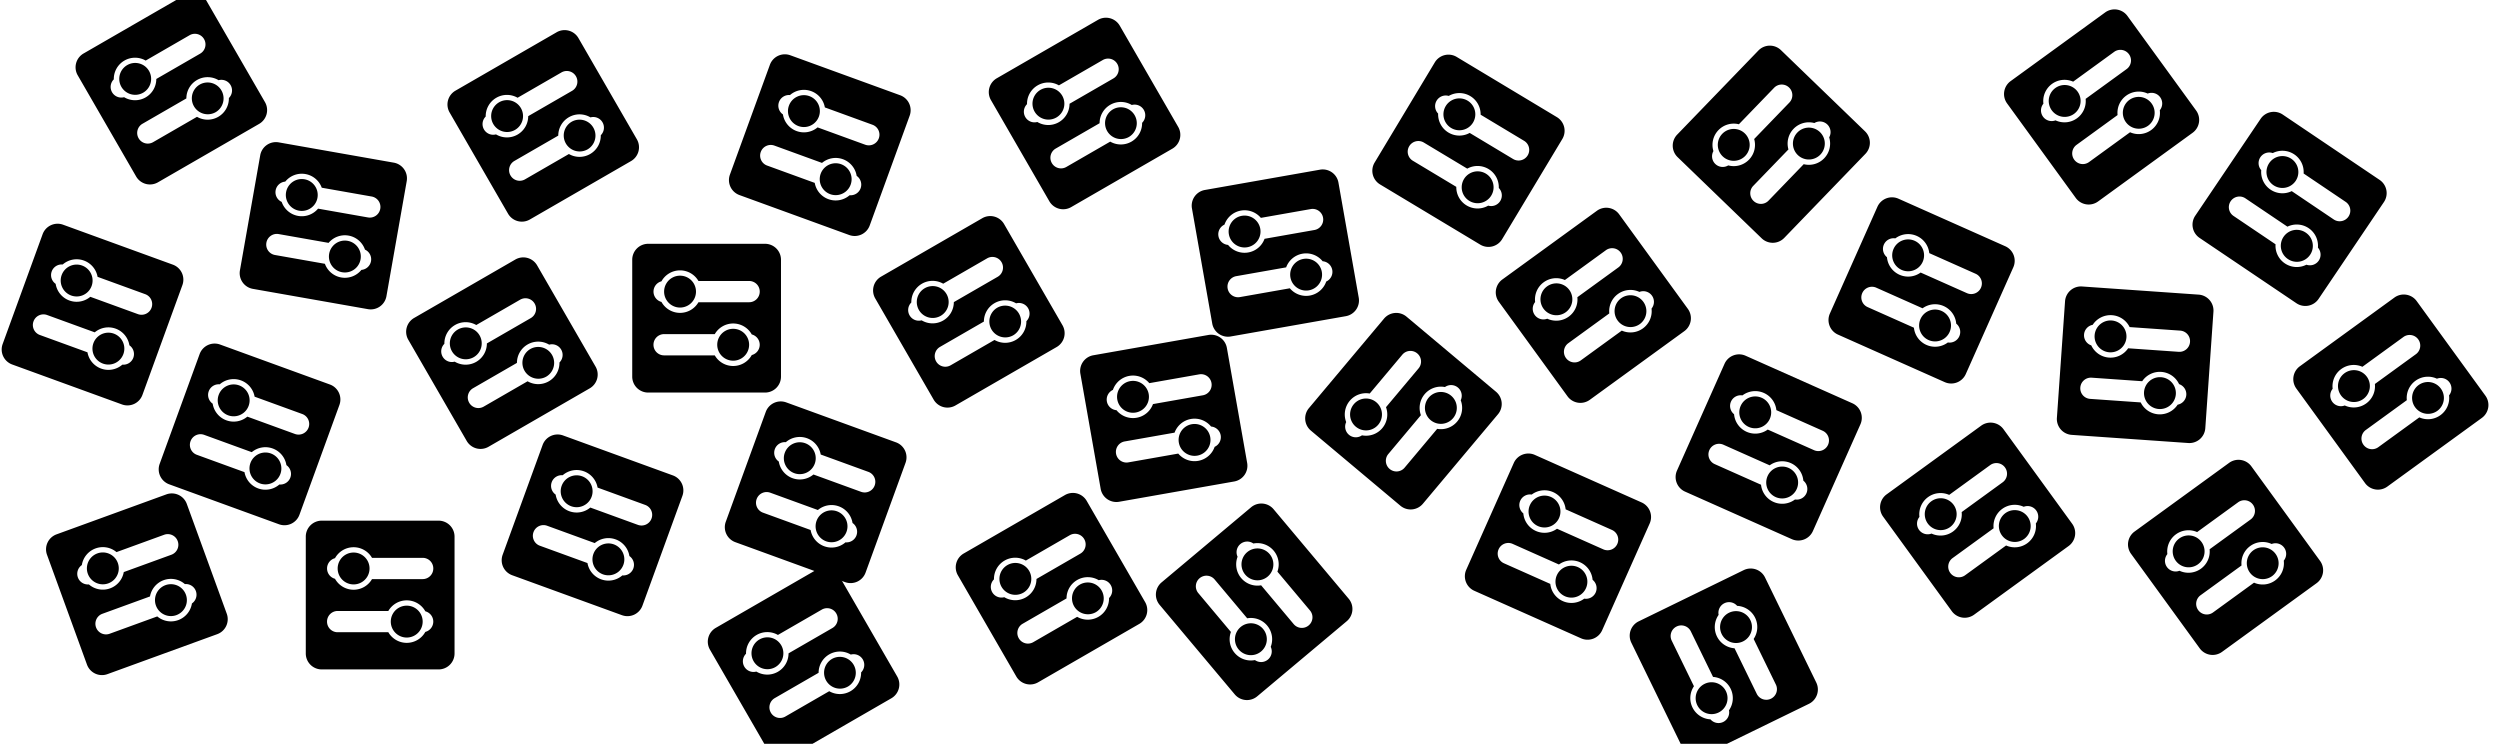 <svg xmlns="http://www.w3.org/2000/svg" viewBox="0 0 605 180"><title>triggers</title><g fill-rule="evenodd"><path d="M18.802 18.212a3.86 3.86 0 0 1 1.41-5.263L44.716-1.198A3.86 3.86 0 0 1 49.98.212l14.147 24.504a3.86 3.86 0 0 1-1.41 5.263L38.212 44.126a3.86 3.86 0 0 1-5.263-1.41L18.802 18.212zm26.3 5.606l-10.627 6.135a2.571 2.571 0 0 0-.931 3.507 2.56 2.56 0 0 0 3.502.947l10.627-6.136a5.14 5.14 0 0 0 5.144 0 5.141 5.141 0 0 0 2.572-4.546 2.577 2.577 0 0 0-2.494-4.317 5.141 5.141 0 0 0-5.22-.045 5.14 5.14 0 0 0-2.573 4.455zm7.072 3.34a3.857 3.857 0 1 0-3.857-6.681 3.857 3.857 0 0 0 3.857 6.68zM27.54 19.203a2.577 2.577 0 0 0 2.493 4.317 5.141 5.141 0 0 0 5.22.045 5.14 5.14 0 0 0 2.573-4.454l10.627-6.136a2.571 2.571 0 0 0 .931-3.507 2.56 2.56 0 0 0-3.502-.947l-10.627 6.136a5.14 5.14 0 0 0-5.144 0 5.141 5.141 0 0 0-2.571 4.546zm7.071 3.248a3.857 3.857 0 1 0-3.857-6.68 3.857 3.857 0 0 0 3.857 6.68zM62.975 37.576a3.86 3.86 0 0 1 4.463-3.125l27.865 4.913a3.86 3.86 0 0 1 3.125 4.463l-4.913 27.865a3.86 3.86 0 0 1-4.464 3.125l-27.864-4.913a3.86 3.86 0 0 1-3.126-4.463l4.914-27.865zm16.544 21.2l-12.085-2.132a2.571 2.571 0 0 0-2.967 2.088 2.56 2.56 0 0 0 2.074 2.977l12.085 2.13a5.14 5.14 0 0 0 3.94 3.307 5.141 5.141 0 0 0 4.892-1.83 2.577 2.577 0 0 0 .865-4.91 5.141 5.141 0 0 0-3.97-3.39 5.14 5.14 0 0 0-4.834 1.76zm3.27 7.104a3.857 3.857 0 1 0 1.34-7.598 3.857 3.857 0 0 0-1.34 7.598zM69.031 43.95a2.577 2.577 0 0 0-.865 4.91 5.141 5.141 0 0 0 3.971 3.39 5.14 5.14 0 0 0 4.834-1.758l12.085 2.13a2.571 2.571 0 0 0 2.967-2.087 2.56 2.56 0 0 0-2.074-2.977l-12.085-2.131a5.14 5.14 0 0 0-3.94-3.306 5.141 5.141 0 0 0-4.893 1.83zm3.33 7.034a3.857 3.857 0 1 0 1.339-7.597 3.857 3.857 0 0 0-1.34 7.597zM108.802 27.212a3.86 3.86 0 0 1 1.41-5.263l24.504-14.147a3.86 3.86 0 0 1 5.263 1.41l14.147 24.504a3.86 3.86 0 0 1-1.41 5.263l-24.504 14.147a3.86 3.86 0 0 1-5.263-1.41l-14.147-24.504zm26.3 5.606l-10.627 6.135a2.571 2.571 0 0 0-.931 3.507 2.56 2.56 0 0 0 3.502.947l10.627-6.136a5.14 5.14 0 0 0 5.144 0 5.141 5.141 0 0 0 2.572-4.546 2.577 2.577 0 0 0-2.494-4.317 5.141 5.141 0 0 0-5.22-.045 5.14 5.14 0 0 0-2.573 4.455zm7.072 3.34a3.857 3.857 0 1 0-3.857-6.681 3.857 3.857 0 0 0 3.857 6.68zm-24.634-7.955a2.577 2.577 0 0 0 2.493 4.317 5.141 5.141 0 0 0 5.22.045 5.14 5.14 0 0 0 2.573-4.454l10.627-6.136a2.571 2.571 0 0 0 .931-3.507 2.56 2.56 0 0 0-3.502-.947l-10.627 6.136a5.14 5.14 0 0 0-5.144 0 5.141 5.141 0 0 0-2.571 4.546zm7.071 3.248a3.857 3.857 0 1 0-3.857-6.68 3.857 3.857 0 0 0 3.857 6.68zM186.315 15.676a3.86 3.86 0 0 1 4.938-2.302l26.588 9.677a3.86 3.86 0 0 1 2.303 4.938l-9.678 26.588a3.86 3.86 0 0 1-4.937 2.303l-26.589-9.677a3.86 3.86 0 0 1-2.302-4.938l9.677-26.589zm12.611 23.75l-11.531-4.197a2.571 2.571 0 0 0-3.285 1.541 2.56 2.56 0 0 0 1.526 3.292l11.531 4.197a5.14 5.14 0 0 0 3.307 3.94c1.82.662 3.77.234 5.135-.952a2.577 2.577 0 0 0 1.704-4.685 5.141 5.141 0 0 0-3.321-4.028 5.14 5.14 0 0 0-5.066.892zm1.988 7.565a3.857 3.857 0 1 0 2.638-7.25 3.857 3.857 0 0 0-2.638 7.25zm-9.742-23.984a2.577 2.577 0 0 0-1.704 4.685 5.141 5.141 0 0 0 3.322 4.028 5.14 5.14 0 0 0 5.065-.893l11.531 4.197a2.571 2.571 0 0 0 3.285-1.54 2.56 2.56 0 0 0-1.526-3.292l-11.53-4.197a5.14 5.14 0 0 0-3.308-3.94 5.141 5.141 0 0 0-5.135.952zm2.057 7.505a3.857 3.857 0 1 0 2.639-7.25 3.857 3.857 0 0 0-2.639 7.25zM239.802 24.212a3.86 3.86 0 0 1 1.41-5.263l24.504-14.147a3.86 3.86 0 0 1 5.263 1.41l14.147 24.504a3.86 3.86 0 0 1-1.41 5.263l-24.504 14.147a3.86 3.86 0 0 1-5.263-1.41l-14.147-24.504zm26.3 5.606l-10.627 6.135a2.571 2.571 0 0 0-.931 3.507 2.56 2.56 0 0 0 3.502.947l10.627-6.136a5.14 5.14 0 0 0 5.144 0 5.141 5.141 0 0 0 2.572-4.546 2.577 2.577 0 0 0-2.494-4.317 5.141 5.141 0 0 0-5.22-.045 5.14 5.14 0 0 0-2.573 4.455zm7.072 3.34a3.857 3.857 0 1 0-3.857-6.681 3.857 3.857 0 0 0 3.857 6.68zm-24.634-7.955a2.577 2.577 0 0 0 2.493 4.317 5.141 5.141 0 0 0 5.22.045 5.14 5.14 0 0 0 2.573-4.454l10.627-6.136a2.571 2.571 0 0 0 .931-3.507 2.56 2.56 0 0 0-3.502-.947l-10.627 6.136a5.14 5.14 0 0 0-5.144 0 5.141 5.141 0 0 0-2.571 4.546zm7.071 3.248a3.857 3.857 0 1 0-3.857-6.68 3.857 3.857 0 0 0 3.857 6.68zM347.226 15.091a3.86 3.86 0 0 1 5.287-1.318l24.253 14.573a3.86 3.86 0 0 1 1.318 5.287l-14.573 24.253a3.86 3.86 0 0 1-5.287 1.318l-24.253-14.573a3.86 3.86 0 0 1-1.318-5.286l14.573-24.254zm7.848 25.72l-10.519-6.32a2.571 2.571 0 0 0-3.518.886 2.56 2.56 0 0 0 .87 3.523l10.518 6.32a5.14 5.14 0 0 0 2.494 4.498 5.141 5.141 0 0 0 5.223.046 2.577 2.577 0 0 0 2.567-4.274 5.141 5.141 0 0 0-2.492-4.588 5.14 5.14 0 0 0-5.143-.09zm.507 7.805a3.857 3.857 0 1 0 3.973-6.612 3.857 3.857 0 0 0-3.973 6.612zm-4.986-25.402a2.577 2.577 0 0 0-2.567 4.274 5.141 5.141 0 0 0 2.492 4.588 5.14 5.14 0 0 0 5.143.09l10.519 6.32a2.571 2.571 0 0 0 3.518-.886 2.56 2.56 0 0 0-.87-3.522l-10.518-6.32a5.14 5.14 0 0 0-2.494-4.499 5.141 5.141 0 0 0-5.223-.045zm.588 7.76a3.857 3.857 0 1 0 3.973-6.613 3.857 3.857 0 0 0-3.973 6.613zM405.975 38.022a3.86 3.86 0 0 1-.095-5.448l19.655-20.353a3.86 3.86 0 0 1 5.448-.095l20.354 19.655a3.86 3.86 0 0 1 .095 5.447l-19.655 20.354a3.86 3.86 0 0 1-5.448.095l-20.354-19.655zm26.827-1.861l-8.525 8.827a2.571 2.571 0 0 0 .072 3.628 2.56 2.56 0 0 0 3.628-.055l8.524-8.828a5.14 5.14 0 0 0 4.944-1.418 5.141 5.141 0 0 0 1.22-5.078 2.577 2.577 0 0 0-3.587-3.463 5.141 5.141 0 0 0-5.031 1.396 5.14 5.14 0 0 0-1.245 4.99zm7.719 1.261a3.857 3.857 0 1 0-5.55-5.359 3.857 3.857 0 0 0 5.55 5.359zm-25.873-.856a2.577 2.577 0 0 0 3.586 3.462 5.141 5.141 0 0 0 5.031-1.396 5.14 5.14 0 0 0 1.245-4.99l8.525-8.828a2.571 2.571 0 0 0-.072-3.627 2.56 2.56 0 0 0-3.628.055l-8.524 8.827a5.14 5.14 0 0 0-4.944 1.418 5.141 5.141 0 0 0-1.22 5.079zm7.693 1.173a3.857 3.857 0 1 0-5.55-5.358 3.857 3.857 0 0 0 5.55 5.358zM485.71 25.02a3.86 3.86 0 0 1 .852-5.382l22.89-16.631a3.86 3.86 0 0 1 5.382.852l16.631 22.891a3.86 3.86 0 0 1-.852 5.382l-22.891 16.63a3.86 3.86 0 0 1-5.381-.851L485.709 25.02zm26.741 2.825l-9.928 7.213a2.571 2.571 0 0 0-.559 3.585 2.56 2.56 0 0 0 3.582.576l9.928-7.213a5.14 5.14 0 0 0 5.116-.538 5.141 5.141 0 0 0 2.082-4.79 2.577 2.577 0 0 0-2.931-4.033 5.141 5.141 0 0 0-5.197.501 5.14 5.14 0 0 0-2.093 4.7zm7.383 2.583a3.857 3.857 0 1 0-4.535-6.241 3.857 3.857 0 0 0 4.535 6.24zm-25.331-5.336a2.577 2.577 0 0 0 2.93 4.032 5.141 5.141 0 0 0 5.198-.5 5.14 5.14 0 0 0 2.092-4.7l9.928-7.212a2.571 2.571 0 0 0 .56-3.585 2.56 2.56 0 0 0-3.583-.576l-9.928 7.213a5.14 5.14 0 0 0-5.115.538 5.141 5.141 0 0 0-2.082 4.79zm7.372 2.491a3.857 3.857 0 1 0-4.534-6.24 3.857 3.857 0 0 0 4.534 6.24zM547.068 28.759a3.86 3.86 0 0 1 5.348-1.04l23.458 15.822a3.86 3.86 0 0 1 1.04 5.349L561.09 72.347a3.86 3.86 0 0 1-5.348 1.04l-23.458-15.823a3.86 3.86 0 0 1-1.04-5.348l15.823-23.457zm6.49 26.095l-10.173-6.862a2.571 2.571 0 0 0-3.56.7 2.56 2.56 0 0 0 .685 3.564l10.173 6.862a5.14 5.14 0 0 0 2.255 4.623 5.141 5.141 0 0 0 5.213.318 2.577 2.577 0 0 0 2.787-4.133 5.141 5.141 0 0 0-2.248-4.712 5.14 5.14 0 0 0-5.131-.36zm.1 7.821a3.857 3.857 0 1 0 4.313-6.395 3.857 3.857 0 0 0-4.314 6.395zm-3.65-25.629a2.577 2.577 0 0 0-2.788 4.134 5.141 5.141 0 0 0 2.249 4.712 5.14 5.14 0 0 0 5.131.36l10.173 6.862a2.571 2.571 0 0 0 3.56-.701 2.56 2.56 0 0 0-.684-3.563l-10.173-6.862a5.14 5.14 0 0 0-2.255-4.623 5.141 5.141 0 0 0-5.213-.319zm.18 7.78a3.857 3.857 0 1 0 4.314-6.395 3.857 3.857 0 0 0-4.314 6.395zM10.315 56.676a3.86 3.86 0 0 1 4.938-2.302L41.84 64.05a3.86 3.86 0 0 1 2.303 4.938l-9.678 26.588a3.86 3.86 0 0 1-4.937 2.303L2.94 88.203a3.86 3.86 0 0 1-2.302-4.938l9.677-26.589zm12.611 23.75L11.395 76.23A2.571 2.571 0 0 0 8.11 77.77a2.56 2.56 0 0 0 1.526 3.292l11.531 4.197a5.14 5.14 0 0 0 3.307 3.94c1.82.662 3.77.234 5.135-.952a2.577 2.577 0 0 0 1.704-4.685 5.141 5.141 0 0 0-3.321-4.028 5.14 5.14 0 0 0-5.066.892zm1.988 7.565a3.857 3.857 0 1 0 2.638-7.25 3.857 3.857 0 0 0-2.638 7.25zm-9.742-23.984a2.577 2.577 0 0 0-1.704 4.685 5.141 5.141 0 0 0 3.322 4.028 5.14 5.14 0 0 0 5.065-.893l11.531 4.197a2.571 2.571 0 0 0 3.285-1.54 2.56 2.56 0 0 0-1.526-3.292l-11.53-4.197a5.14 5.14 0 0 0-3.308-3.94 5.141 5.141 0 0 0-5.135.952zm2.057 7.505a3.857 3.857 0 1 0 2.639-7.25 3.857 3.857 0 0 0-2.639 7.25zM98.802 82.212a3.86 3.86 0 0 1 1.41-5.263l24.504-14.147a3.86 3.86 0 0 1 5.263 1.41l14.147 24.504a3.86 3.86 0 0 1-1.41 5.263l-24.504 14.147a3.86 3.86 0 0 1-5.263-1.41L98.802 82.212zm26.3 5.606l-10.627 6.135a2.571 2.571 0 0 0-.931 3.507 2.56 2.56 0 0 0 3.502.947l10.627-6.136a5.14 5.14 0 0 0 5.144 0 5.141 5.141 0 0 0 2.572-4.546 2.577 2.577 0 0 0-2.494-4.317 5.141 5.141 0 0 0-5.22-.045 5.14 5.14 0 0 0-2.573 4.455zm7.072 3.34a3.857 3.857 0 1 0-3.857-6.681 3.857 3.857 0 0 0 3.857 6.68zm-24.634-7.955a2.577 2.577 0 0 0 2.493 4.317 5.141 5.141 0 0 0 5.22.045 5.14 5.14 0 0 0 2.573-4.454l10.627-6.136a2.571 2.571 0 0 0 .931-3.507 2.56 2.56 0 0 0-3.502-.947l-10.627 6.136a5.14 5.14 0 0 0-5.144 0 5.141 5.141 0 0 0-2.571 4.546zm7.071 3.248a3.857 3.857 0 1 0-3.857-6.68 3.857 3.857 0 0 0 3.857 6.68zM153 62.853A3.86 3.86 0 0 1 156.853 59h28.294A3.86 3.86 0 0 1 189 62.853v28.294A3.86 3.86 0 0 1 185.147 95h-28.294A3.86 3.86 0 0 1 153 91.147V62.853zm19.974 18.004h-12.272a2.571 2.571 0 0 0-2.56 2.572 2.56 2.56 0 0 0 2.56 2.571h12.272a5.14 5.14 0 0 0 4.455 2.571 5.141 5.141 0 0 0 4.5-2.65 2.577 2.577 0 0 0-.001-4.986 5.141 5.141 0 0 0-4.5-2.65 5.14 5.14 0 0 0-4.454 2.572zm4.455 6.429a3.857 3.857 0 1 0 0-7.715 3.857 3.857 0 0 0 0 7.715zm-17.357-19.207a2.577 2.577 0 0 0 0 4.986 5.141 5.141 0 0 0 4.5 2.65 5.14 5.14 0 0 0 4.454-2.572h12.272a2.571 2.571 0 0 0 2.56-2.572 2.56 2.56 0 0 0-2.56-2.571h-12.272a5.14 5.14 0 0 0-4.455-2.571 5.141 5.141 0 0 0-4.5 2.65zm4.5 6.35a3.857 3.857 0 1 0 0-7.715 3.857 3.857 0 0 0 0 7.715zM211.802 72.212a3.86 3.86 0 0 1 1.41-5.263l24.504-14.147a3.86 3.86 0 0 1 5.263 1.41l14.147 24.504a3.86 3.86 0 0 1-1.41 5.263l-24.504 14.147a3.86 3.86 0 0 1-5.263-1.41l-14.147-24.504zm26.3 5.606l-10.627 6.135a2.571 2.571 0 0 0-.931 3.507 2.56 2.56 0 0 0 3.502.947l10.627-6.136a5.14 5.14 0 0 0 5.144 0 5.141 5.141 0 0 0 2.572-4.546 2.577 2.577 0 0 0-2.494-4.317 5.141 5.141 0 0 0-5.22-.045 5.14 5.14 0 0 0-2.573 4.455zm7.072 3.34a3.857 3.857 0 1 0-3.857-6.681 3.857 3.857 0 0 0 3.857 6.68zm-24.634-7.955a2.577 2.577 0 0 0 2.493 4.317 5.141 5.141 0 0 0 5.22.045 5.14 5.14 0 0 0 2.573-4.454l10.627-6.136a2.571 2.571 0 0 0 .931-3.507 2.56 2.56 0 0 0-3.502-.947l-10.627 6.136a5.14 5.14 0 0 0-5.144 0 5.141 5.141 0 0 0-2.571 4.546zm7.071 3.248a3.857 3.857 0 1 0-3.857-6.68 3.857 3.857 0 0 0 3.857 6.68zM261.45 90.438a3.86 3.86 0 0 1 3.126-4.463l27.865-4.914a3.86 3.86 0 0 1 4.463 3.126l4.913 27.864a3.86 3.86 0 0 1-3.125 4.464l-27.865 4.913a3.86 3.86 0 0 1-4.463-3.125l-4.913-27.865zm22.797 14.262l-12.084 2.131a2.571 2.571 0 0 0-2.075 2.977 2.56 2.56 0 0 0 2.968 2.088l12.084-2.13a5.14 5.14 0 0 0 4.834 1.758 5.141 5.141 0 0 0 3.971-3.392 2.577 2.577 0 0 0-.866-4.91 5.141 5.141 0 0 0-4.891-1.827 5.14 5.14 0 0 0-3.94 3.305zm5.504 5.558a3.857 3.857 0 1 0-1.34-7.597 3.857 3.857 0 0 0 1.34 7.597zm-20.429-15.9a2.577 2.577 0 0 0 .867 4.909 5.141 5.141 0 0 0 4.89 1.828 5.14 5.14 0 0 0 3.941-3.306l12.085-2.131a2.571 2.571 0 0 0 2.074-2.977 2.56 2.56 0 0 0-2.967-2.088l-12.085 2.131a5.14 5.14 0 0 0-4.833-1.759 5.141 5.141 0 0 0-3.972 3.392zm5.534 5.47a3.857 3.857 0 1 0-1.34-7.597 3.857 3.857 0 0 0 1.34 7.598zM288.45 50.438a3.86 3.86 0 0 1 3.126-4.463l27.865-4.914a3.86 3.86 0 0 1 4.463 3.126l4.913 27.864a3.86 3.86 0 0 1-3.125 4.464l-27.865 4.913a3.86 3.86 0 0 1-4.463-3.125l-4.913-27.865zM311.248 64.7l-12.084 2.131a2.571 2.571 0 0 0-2.075 2.977 2.56 2.56 0 0 0 2.968 2.088l12.084-2.13a5.14 5.14 0 0 0 4.834 1.758 5.141 5.141 0 0 0 3.971-3.392 2.577 2.577 0 0 0-.866-4.91 5.141 5.141 0 0 0-4.891-1.827 5.14 5.14 0 0 0-3.94 3.305zm5.504 5.558a3.857 3.857 0 1 0-1.34-7.597 3.857 3.857 0 0 0 1.34 7.597zm-20.429-15.9a2.577 2.577 0 0 0 .867 4.909 5.141 5.141 0 0 0 4.89 1.828 5.14 5.14 0 0 0 3.941-3.306l12.085-2.131a2.571 2.571 0 0 0 2.074-2.977 2.56 2.56 0 0 0-2.967-2.088l-12.085 2.131a5.14 5.14 0 0 0-4.833-1.759 5.141 5.141 0 0 0-3.972 3.392zm5.534 5.47a3.857 3.857 0 1 0-1.34-7.597 3.857 3.857 0 0 0 1.34 7.598zM362.71 73.02a3.86 3.86 0 0 1 .852-5.382l22.89-16.631a3.86 3.86 0 0 1 5.382.852l16.631 22.891a3.86 3.86 0 0 1-.852 5.382l-22.891 16.63a3.86 3.86 0 0 1-5.381-.851L362.709 73.02zm26.741 2.825l-9.928 7.213a2.571 2.571 0 0 0-.559 3.585 2.56 2.56 0 0 0 3.582.576l9.928-7.213a5.14 5.14 0 0 0 5.116-.538 5.141 5.141 0 0 0 2.082-4.79 2.577 2.577 0 0 0-2.931-4.033 5.141 5.141 0 0 0-5.197.501 5.14 5.14 0 0 0-2.093 4.7zm7.383 2.583a3.857 3.857 0 1 0-4.535-6.241 3.857 3.857 0 0 0 4.535 6.24zm-25.331-5.336a2.577 2.577 0 0 0 2.93 4.032 5.141 5.141 0 0 0 5.198-.5 5.14 5.14 0 0 0 2.092-4.7l9.928-7.212a2.571 2.571 0 0 0 .56-3.585 2.56 2.56 0 0 0-3.583-.576l-9.928 7.213a5.14 5.14 0 0 0-5.115.538 5.141 5.141 0 0 0-2.082 4.79zm7.372 2.491a3.857 3.857 0 1 0-4.534-6.24 3.857 3.857 0 0 0 4.534 6.24zM454.338 50.036a3.86 3.86 0 0 1 5.086-1.953l25.849 11.509a3.86 3.86 0 0 1 1.952 5.086l-11.508 25.849a3.86 3.86 0 0 1-5.087 1.952l-25.848-11.508a3.86 3.86 0 0 1-1.953-5.087l11.509-25.848zm10.923 24.572l-11.21-4.992a2.571 2.571 0 0 0-3.384 1.308 2.56 2.56 0 0 0 1.292 3.39l11.21 4.992a5.14 5.14 0 0 0 3.025 4.16 5.141 5.141 0 0 0 5.189-.59 2.577 2.577 0 0 0 2.027-4.555 5.141 5.141 0 0 0-3.033-4.25 5.14 5.14 0 0 0-5.116.537zm1.455 7.684a3.857 3.857 0 1 0 3.138-7.047 3.857 3.857 0 0 0-3.138 7.047zm-8.044-24.605a2.577 2.577 0 0 0-2.027 4.555 5.141 5.141 0 0 0 3.032 4.25 5.14 5.14 0 0 0 5.116-.537l11.21 4.99a2.571 2.571 0 0 0 3.385-1.307 2.56 2.56 0 0 0-1.293-3.39l-11.21-4.992a5.14 5.14 0 0 0-3.024-4.16 5.141 5.141 0 0 0-5.19.59zm1.528 7.63a3.857 3.857 0 1 0 3.138-7.047 3.857 3.857 0 0 0-3.138 7.047zM499.742 72.9a3.86 3.86 0 0 1 4.112-3.574L532.08 71.3a3.86 3.86 0 0 1 3.574 4.112l-1.973 28.226a3.86 3.86 0 0 1-4.112 3.574l-28.226-1.973a3.86 3.86 0 0 1-3.575-4.112l1.974-28.226zm18.67 19.355l-12.242-.856a2.571 2.571 0 0 0-2.733 2.386 2.56 2.56 0 0 0 2.374 2.744l12.241.856a5.14 5.14 0 0 0 4.265 2.876 5.141 5.141 0 0 0 4.674-2.33 2.577 2.577 0 0 0 .347-4.974A5.141 5.141 0 0 0 523.034 90a5.14 5.14 0 0 0-4.623 2.255zm3.995 6.723a3.857 3.857 0 1 0 .538-7.695 3.857 3.857 0 0 0-.538 7.695zm-15.975-20.37a2.577 2.577 0 0 0-.347 4.974 5.141 5.141 0 0 0 4.303 2.956 5.14 5.14 0 0 0 4.623-2.254l12.242.856a2.571 2.571 0 0 0 2.732-2.387 2.56 2.56 0 0 0-2.373-2.743l-12.242-.856a5.14 5.14 0 0 0-4.264-2.876 5.141 5.141 0 0 0-4.674 2.33zm4.046 6.648a3.857 3.857 0 1 0 .538-7.696 3.857 3.857 0 0 0-.538 7.696zM555.71 94.02a3.86 3.86 0 0 1 .852-5.382l22.89-16.631a3.86 3.86 0 0 1 5.382.852l16.631 22.891a3.86 3.86 0 0 1-.852 5.382l-22.891 16.63a3.86 3.86 0 0 1-5.381-.851L555.709 94.02zm26.741 2.825l-9.928 7.213a2.571 2.571 0 0 0-.559 3.585 2.56 2.56 0 0 0 3.582.576l9.928-7.213a5.14 5.14 0 0 0 5.116-.538 5.141 5.141 0 0 0 2.082-4.79 2.577 2.577 0 0 0-2.931-4.033 5.141 5.141 0 0 0-5.197.501 5.14 5.14 0 0 0-2.093 4.7zm7.383 2.583a3.857 3.857 0 1 0-4.535-6.241 3.857 3.857 0 0 0 4.535 6.24zm-25.331-5.336a2.577 2.577 0 0 0 2.93 4.032 5.141 5.141 0 0 0 5.198-.5 5.14 5.14 0 0 0 2.092-4.7l9.928-7.212a2.571 2.571 0 0 0 .56-3.585 2.56 2.56 0 0 0-3.583-.576l-9.928 7.213a5.14 5.14 0 0 0-5.115.538 5.141 5.141 0 0 0-2.082 4.79zm7.372 2.491a3.857 3.857 0 1 0-4.534-6.24 3.857 3.857 0 0 0 4.534 6.24zM48.315 85.676a3.86 3.86 0 0 1 4.938-2.302L79.84 93.05a3.86 3.86 0 0 1 2.303 4.938l-9.678 26.588a3.86 3.86 0 0 1-4.937 2.303l-26.589-9.677a3.86 3.86 0 0 1-2.302-4.938l9.677-26.589zm12.611 23.75l-11.531-4.197a2.571 2.571 0 0 0-3.285 1.541 2.56 2.56 0 0 0 1.526 3.292l11.531 4.197a5.14 5.14 0 0 0 3.307 3.94c1.82.662 3.77.234 5.135-.952a2.577 2.577 0 0 0 1.704-4.685 5.141 5.141 0 0 0-3.321-4.028 5.14 5.14 0 0 0-5.066.892zm1.988 7.565a3.857 3.857 0 1 0 2.638-7.25 3.857 3.857 0 0 0-2.638 7.25zm-9.742-23.984a2.577 2.577 0 0 0-1.704 4.685 5.141 5.141 0 0 0 3.322 4.028 5.14 5.14 0 0 0 5.065-.893l11.531 4.197a2.571 2.571 0 0 0 3.285-1.54 2.56 2.56 0 0 0-1.526-3.292l-11.53-4.197a5.14 5.14 0 0 0-3.308-3.94 5.141 5.141 0 0 0-5.135.952zm2.057 7.505a3.857 3.857 0 1 0 2.639-7.25 3.857 3.857 0 0 0-2.639 7.25zM11.374 134.253a3.86 3.86 0 0 1 2.302-4.938l26.589-9.677a3.86 3.86 0 0 1 4.938 2.302l9.677 26.589a3.86 3.86 0 0 1-2.303 4.937l-26.588 9.678a3.86 3.86 0 0 1-4.938-2.303l-9.677-26.588zM36.3 144.34l-11.531 4.197a2.571 2.571 0 0 0-1.526 3.292 2.56 2.56 0 0 0 3.285 1.54l11.53-4.196a5.14 5.14 0 0 0 5.066.893 5.141 5.141 0 0 0 3.322-4.03 2.577 2.577 0 0 0-1.706-4.685 5.141 5.141 0 0 0-5.134-.95 5.14 5.14 0 0 0-3.306 3.94zm6.385 4.517a3.857 3.857 0 1 0-2.639-7.249 3.857 3.857 0 0 0 2.639 7.25zm-22.88-12.111a2.577 2.577 0 0 0 1.706 4.684 5.141 5.141 0 0 0 5.134.951 5.14 5.14 0 0 0 3.307-3.94l11.531-4.197a2.571 2.571 0 0 0 1.526-3.292 2.56 2.56 0 0 0-3.285-1.54l-11.531 4.197a5.14 5.14 0 0 0-5.066-.893 5.141 5.141 0 0 0-3.322 4.03zm6.4 4.427a3.857 3.857 0 1 0-2.638-7.249 3.857 3.857 0 0 0 2.638 7.249zM74 129.853A3.86 3.86 0 0 1 77.853 126h28.294a3.86 3.86 0 0 1 3.853 3.853v28.294a3.86 3.86 0 0 1-3.853 3.853H77.853A3.86 3.86 0 0 1 74 158.147v-28.294zm19.974 18.004H81.702a2.571 2.571 0 0 0-2.56 2.572 2.56 2.56 0 0 0 2.56 2.571h12.272a5.14 5.14 0 0 0 4.455 2.571 5.141 5.141 0 0 0 4.5-2.65 2.577 2.577 0 0 0-.001-4.986 5.141 5.141 0 0 0-4.5-2.65 5.14 5.14 0 0 0-4.454 2.572zm4.455 6.429a3.857 3.857 0 1 0 0-7.715 3.857 3.857 0 0 0 0 7.715zm-17.357-19.207a2.577 2.577 0 0 0 0 4.986 5.141 5.141 0 0 0 4.5 2.65 5.14 5.14 0 0 0 4.454-2.572h12.272a2.571 2.571 0 0 0 2.56-2.572 2.56 2.56 0 0 0-2.56-2.571H90.026a5.14 5.14 0 0 0-4.455-2.571 5.141 5.141 0 0 0-4.5 2.65zm4.5 6.35a3.857 3.857 0 1 0 0-7.715 3.857 3.857 0 0 0 0 7.715zM131.315 107.676a3.86 3.86 0 0 1 4.938-2.302l26.588 9.677a3.86 3.86 0 0 1 2.303 4.938l-9.678 26.588a3.86 3.86 0 0 1-4.937 2.303l-26.589-9.677a3.86 3.86 0 0 1-2.302-4.938l9.677-26.589zm12.611 23.75l-11.531-4.197a2.571 2.571 0 0 0-3.285 1.541 2.56 2.56 0 0 0 1.526 3.292l11.531 4.197a5.14 5.14 0 0 0 3.307 3.94c1.82.662 3.77.234 5.135-.952a2.577 2.577 0 0 0 1.704-4.685 5.141 5.141 0 0 0-3.321-4.028 5.14 5.14 0 0 0-5.066.892zm1.988 7.565a3.857 3.857 0 1 0 2.638-7.25 3.857 3.857 0 0 0-2.638 7.25zm-9.742-23.984a2.577 2.577 0 0 0-1.704 4.685 5.141 5.141 0 0 0 3.322 4.028 5.14 5.14 0 0 0 5.065-.893l11.531 4.197a2.571 2.571 0 0 0 3.285-1.54 2.56 2.56 0 0 0-1.526-3.292l-11.53-4.197a5.14 5.14 0 0 0-3.308-3.94 5.141 5.141 0 0 0-5.135.952zm2.057 7.505a3.857 3.857 0 1 0 2.639-7.25 3.857 3.857 0 0 0-2.639 7.25zM185.315 99.676a3.86 3.86 0 0 1 4.938-2.302l26.588 9.677a3.86 3.86 0 0 1 2.303 4.938l-9.678 26.588a3.86 3.86 0 0 1-4.937 2.303l-26.589-9.677a3.86 3.86 0 0 1-2.302-4.938l9.677-26.589zm12.611 23.75l-11.531-4.197a2.571 2.571 0 0 0-3.285 1.541 2.56 2.56 0 0 0 1.526 3.292l11.531 4.197a5.14 5.14 0 0 0 3.307 3.94c1.82.662 3.77.234 5.135-.952a2.577 2.577 0 0 0 1.704-4.685 5.141 5.141 0 0 0-3.321-4.028 5.14 5.14 0 0 0-5.066.892zm1.988 7.565a3.857 3.857 0 1 0 2.638-7.25 3.857 3.857 0 0 0-2.638 7.25zm-9.742-23.984a2.577 2.577 0 0 0-1.704 4.685 5.141 5.141 0 0 0 3.322 4.028 5.14 5.14 0 0 0 5.065-.893l11.531 4.197a2.571 2.571 0 0 0 3.285-1.54 2.56 2.56 0 0 0-1.526-3.292l-11.53-4.197a5.14 5.14 0 0 0-3.308-3.94 5.141 5.141 0 0 0-5.135.952zm2.057 7.505a3.857 3.857 0 1 0 2.639-7.25 3.857 3.857 0 0 0-2.639 7.25z"/><path d="M171.802 157.212a3.86 3.86 0 0 1 1.41-5.263l24.504-14.147a3.86 3.86 0 0 1 5.263 1.41l14.147 24.504a3.86 3.86 0 0 1-1.41 5.263l-24.504 14.147a3.86 3.86 0 0 1-5.263-1.41l-14.147-24.504zm26.3 5.606l-10.627 6.135a2.571 2.571 0 0 0-.931 3.507 2.56 2.56 0 0 0 3.502.947l10.627-6.136a5.14 5.14 0 0 0 5.144 0 5.141 5.141 0 0 0 2.572-4.546 2.577 2.577 0 0 0-2.494-4.317 5.141 5.141 0 0 0-5.22-.045 5.14 5.14 0 0 0-2.573 4.455zm7.072 3.34a3.857 3.857 0 1 0-3.857-6.681 3.857 3.857 0 0 0 3.857 6.68zm-24.634-7.955a2.577 2.577 0 0 0 2.493 4.317 5.141 5.141 0 0 0 5.22.045 5.14 5.14 0 0 0 2.573-4.454l10.627-6.136a2.571 2.571 0 0 0 .931-3.507 2.56 2.56 0 0 0-3.502-.947l-10.627 6.136a5.14 5.14 0 0 0-5.144 0 5.141 5.141 0 0 0-2.571 4.546zm7.071 3.248a3.857 3.857 0 1 0-3.857-6.68 3.857 3.857 0 0 0 3.857 6.68zM231.802 139.212a3.86 3.86 0 0 1 1.41-5.263l24.504-14.147a3.86 3.86 0 0 1 5.263 1.41l14.147 24.504a3.86 3.86 0 0 1-1.41 5.263l-24.504 14.147a3.86 3.86 0 0 1-5.263-1.41l-14.147-24.504zm26.3 5.606l-10.627 6.135a2.571 2.571 0 0 0-.931 3.507 2.56 2.56 0 0 0 3.502.947l10.627-6.136a5.14 5.14 0 0 0 5.144 0 5.141 5.141 0 0 0 2.572-4.546 2.577 2.577 0 0 0-2.494-4.317 5.141 5.141 0 0 0-5.22-.045 5.14 5.14 0 0 0-2.573 4.455zm7.072 3.34a3.857 3.857 0 1 0-3.857-6.681 3.857 3.857 0 0 0 3.857 6.68zm-24.634-7.955a2.577 2.577 0 0 0 2.493 4.317 5.141 5.141 0 0 0 5.22.045 5.14 5.14 0 0 0 2.573-4.454l10.627-6.136a2.571 2.571 0 0 0 .931-3.507 2.56 2.56 0 0 0-3.502-.947l-10.627 6.136a5.14 5.14 0 0 0-5.144 0 5.141 5.141 0 0 0-2.571 4.546zm7.071 3.248a3.857 3.857 0 1 0-3.857-6.68 3.857 3.857 0 0 0 3.857 6.68zM302.774 122.753a3.86 3.86 0 0 1 5.428.475l18.188 21.675a3.86 3.86 0 0 1-.475 5.427l-21.675 18.188a3.86 3.86 0 0 1-5.428-.475l-18.188-21.675a3.86 3.86 0 0 1 .475-5.428l21.675-18.187zm-.953 26.874l-7.888-9.4a2.571 2.571 0 0 0-3.615-.309 2.56 2.56 0 0 0-.325 3.614l7.888 9.4a5.14 5.14 0 0 0 .894 5.066 5.141 5.141 0 0 0 4.923 1.743 2.577 2.577 0 0 0 3.819-3.205 5.141 5.141 0 0 0-.863-5.15 5.14 5.14 0 0 0-4.833-1.76zm-2.061 7.544a3.857 3.857 0 1 0 5.91-4.958 3.857 3.857 0 0 0-5.91 4.958zm3.556-25.641a2.577 2.577 0 0 0-3.819 3.205 5.141 5.141 0 0 0 .863 5.15 5.14 5.14 0 0 0 4.833 1.759l7.888 9.4a2.571 2.571 0 0 0 3.615.308 2.56 2.56 0 0 0 .325-3.613l-7.888-9.4a5.14 5.14 0 0 0-.894-5.066 5.141 5.141 0 0 0-4.923-1.743zm-1.971 7.528a3.857 3.857 0 1 0 5.91-4.959 3.857 3.857 0 0 0-5.91 4.959zM317.228 104.202a3.86 3.86 0 0 1-.475-5.428L334.94 77.1a3.86 3.86 0 0 1 5.428-.475l21.675 18.188a3.86 3.86 0 0 1 .475 5.428l-18.188 21.675a3.86 3.86 0 0 1-5.427.475l-21.675-18.188zm26.63-3.728l-7.887 9.4a2.571 2.571 0 0 0 .324 3.614 2.56 2.56 0 0 0 3.616-.308l7.887-9.4a5.14 5.14 0 0 0 4.834-1.76 5.141 5.141 0 0 0 .862-5.15 2.577 2.577 0 0 0-3.82-3.205 5.141 5.141 0 0 0-4.922 1.744 5.14 5.14 0 0 0-.893 5.065zm7.789.72a3.857 3.857 0 1 0-5.91-4.959 3.857 3.857 0 0 0 5.91 4.959zm-25.87.95a2.577 2.577 0 0 0 3.82 3.205 5.141 5.141 0 0 0 4.921-1.744 5.14 5.14 0 0 0 .894-5.065l7.888-9.4a2.571 2.571 0 0 0-.325-3.614 2.56 2.56 0 0 0-3.615.308l-7.888 9.4a5.14 5.14 0 0 0-4.833 1.76 5.141 5.141 0 0 0-.862 5.15zm7.756.635a3.857 3.857 0 1 0-5.91-4.959 3.857 3.857 0 0 0 5.91 4.959zM366.338 112.036a3.86 3.86 0 0 1 5.086-1.953l25.849 11.509a3.86 3.86 0 0 1 1.952 5.086l-11.508 25.849a3.86 3.86 0 0 1-5.087 1.952l-25.848-11.508a3.86 3.86 0 0 1-1.953-5.087l11.509-25.848zm10.923 24.572l-11.21-4.992a2.571 2.571 0 0 0-3.384 1.308 2.56 2.56 0 0 0 1.292 3.39l11.21 4.992a5.14 5.14 0 0 0 3.025 4.16 5.141 5.141 0 0 0 5.189-.59 2.577 2.577 0 0 0 2.027-4.555 5.141 5.141 0 0 0-3.033-4.25 5.14 5.14 0 0 0-5.116.537zm1.455 7.684a3.857 3.857 0 1 0 3.138-7.047 3.857 3.857 0 0 0-3.138 7.047zm-8.044-24.605a2.577 2.577 0 0 0-2.027 4.555 5.141 5.141 0 0 0 3.032 4.25 5.14 5.14 0 0 0 5.116-.537l11.21 4.99a2.571 2.571 0 0 0 3.385-1.307 2.56 2.56 0 0 0-1.293-3.39l-11.21-4.992a5.14 5.14 0 0 0-3.024-4.16 5.141 5.141 0 0 0-5.19.59zm1.528 7.63a3.857 3.857 0 1 0 3.138-7.047 3.857 3.857 0 0 0-3.138 7.047zM417.338 88.036a3.86 3.86 0 0 1 5.086-1.953l25.849 11.509a3.86 3.86 0 0 1 1.952 5.086l-11.508 25.849a3.86 3.86 0 0 1-5.087 1.952l-25.848-11.508a3.86 3.86 0 0 1-1.953-5.087l11.509-25.848zm10.923 24.572l-11.21-4.992a2.571 2.571 0 0 0-3.384 1.308 2.56 2.56 0 0 0 1.292 3.39l11.21 4.992a5.14 5.14 0 0 0 3.025 4.16 5.141 5.141 0 0 0 5.189-.59 2.577 2.577 0 0 0 2.027-4.555 5.141 5.141 0 0 0-3.033-4.25 5.14 5.14 0 0 0-5.116.537zm1.455 7.684a3.857 3.857 0 1 0 3.138-7.047 3.857 3.857 0 0 0-3.138 7.047zm-8.044-24.605a2.577 2.577 0 0 0-2.027 4.555 5.141 5.141 0 0 0 3.032 4.25 5.14 5.14 0 0 0 5.116-.537l11.21 4.99a2.571 2.571 0 0 0 3.385-1.307 2.56 2.56 0 0 0-1.293-3.39l-11.21-4.992a5.14 5.14 0 0 0-3.024-4.16 5.141 5.141 0 0 0-5.19.59zm1.528 7.63a3.857 3.857 0 1 0 3.138-7.047 3.857 3.857 0 0 0-3.138 7.047zM421.983 137.969a3.86 3.86 0 0 1 5.152 1.773l12.403 25.432a3.86 3.86 0 0 1-1.773 5.151l-25.432 12.404a3.86 3.86 0 0 1-5.151-1.774l-12.404-25.431a3.86 3.86 0 0 1 1.774-5.152l25.431-12.403zm-7.426 25.845l-5.38-11.03a2.571 2.571 0 0 0-3.433-1.173 2.56 2.56 0 0 0-1.189 3.428l5.38 11.029a5.14 5.14 0 0 0-.359 5.131 5.141 5.141 0 0 0 4.355 2.883 2.577 2.577 0 0 0 4.48-2.187 5.141 5.141 0 0 0 .41-5.205 5.14 5.14 0 0 0-4.264-2.876zm-3.825 6.822a3.857 3.857 0 1 0 6.933-3.382 3.857 3.857 0 0 0-6.933 3.382zm9.653-24.02a2.577 2.577 0 0 0-4.48 2.186 5.141 5.141 0 0 0-.41 5.205 5.14 5.14 0 0 0 4.265 2.877l5.38 11.03a2.571 2.571 0 0 0 3.432 1.172 2.56 2.56 0 0 0 1.19-3.427l-5.38-11.03a5.14 5.14 0 0 0 .359-5.13 5.141 5.141 0 0 0-4.356-2.883zm-3.734 6.827a3.857 3.857 0 1 0 6.934-3.381 3.857 3.857 0 0 0-6.934 3.381zM455.71 125.02a3.86 3.86 0 0 1 .852-5.382l22.89-16.631a3.86 3.86 0 0 1 5.382.852l16.631 22.891a3.86 3.86 0 0 1-.852 5.382l-22.891 16.63a3.86 3.86 0 0 1-5.381-.851l-16.632-22.891zm26.741 2.825l-9.928 7.213a2.571 2.571 0 0 0-.559 3.585 2.56 2.56 0 0 0 3.582.576l9.928-7.213a5.14 5.14 0 0 0 5.116-.538 5.141 5.141 0 0 0 2.082-4.79 2.577 2.577 0 0 0-2.931-4.033 5.141 5.141 0 0 0-5.197.501 5.14 5.14 0 0 0-2.093 4.7zm7.383 2.583a3.857 3.857 0 1 0-4.535-6.241 3.857 3.857 0 0 0 4.535 6.24zm-25.331-5.336a2.577 2.577 0 0 0 2.93 4.032 5.141 5.141 0 0 0 5.198-.5 5.14 5.14 0 0 0 2.092-4.7l9.928-7.212a2.571 2.571 0 0 0 .56-3.585 2.56 2.56 0 0 0-3.583-.576l-9.928 7.213a5.14 5.14 0 0 0-5.115.538 5.141 5.141 0 0 0-2.082 4.79zm7.372 2.491a3.857 3.857 0 1 0-4.534-6.24 3.857 3.857 0 0 0 4.534 6.24zM515.71 134.02a3.86 3.86 0 0 1 .852-5.382l22.89-16.631a3.86 3.86 0 0 1 5.382.852l16.631 22.891a3.86 3.86 0 0 1-.852 5.382l-22.891 16.63a3.86 3.86 0 0 1-5.381-.851l-16.632-22.891zm26.741 2.825l-9.928 7.213a2.571 2.571 0 0 0-.559 3.585 2.56 2.56 0 0 0 3.582.576l9.928-7.213a5.14 5.14 0 0 0 5.116-.538 5.141 5.141 0 0 0 2.082-4.79 2.577 2.577 0 0 0-2.931-4.033 5.141 5.141 0 0 0-5.197.501 5.14 5.14 0 0 0-2.093 4.7zm7.383 2.583a3.857 3.857 0 1 0-4.535-6.241 3.857 3.857 0 0 0 4.535 6.24zm-25.331-5.336a2.577 2.577 0 0 0 2.93 4.032 5.141 5.141 0 0 0 5.198-.5 5.14 5.14 0 0 0 2.092-4.7l9.928-7.212a2.571 2.571 0 0 0 .56-3.585 2.56 2.56 0 0 0-3.583-.576l-9.928 7.213a5.14 5.14 0 0 0-5.115.538 5.141 5.141 0 0 0-2.082 4.79zm7.372 2.491a3.857 3.857 0 1 0-4.534-6.24 3.857 3.857 0 0 0 4.534 6.24z"/></g></svg>